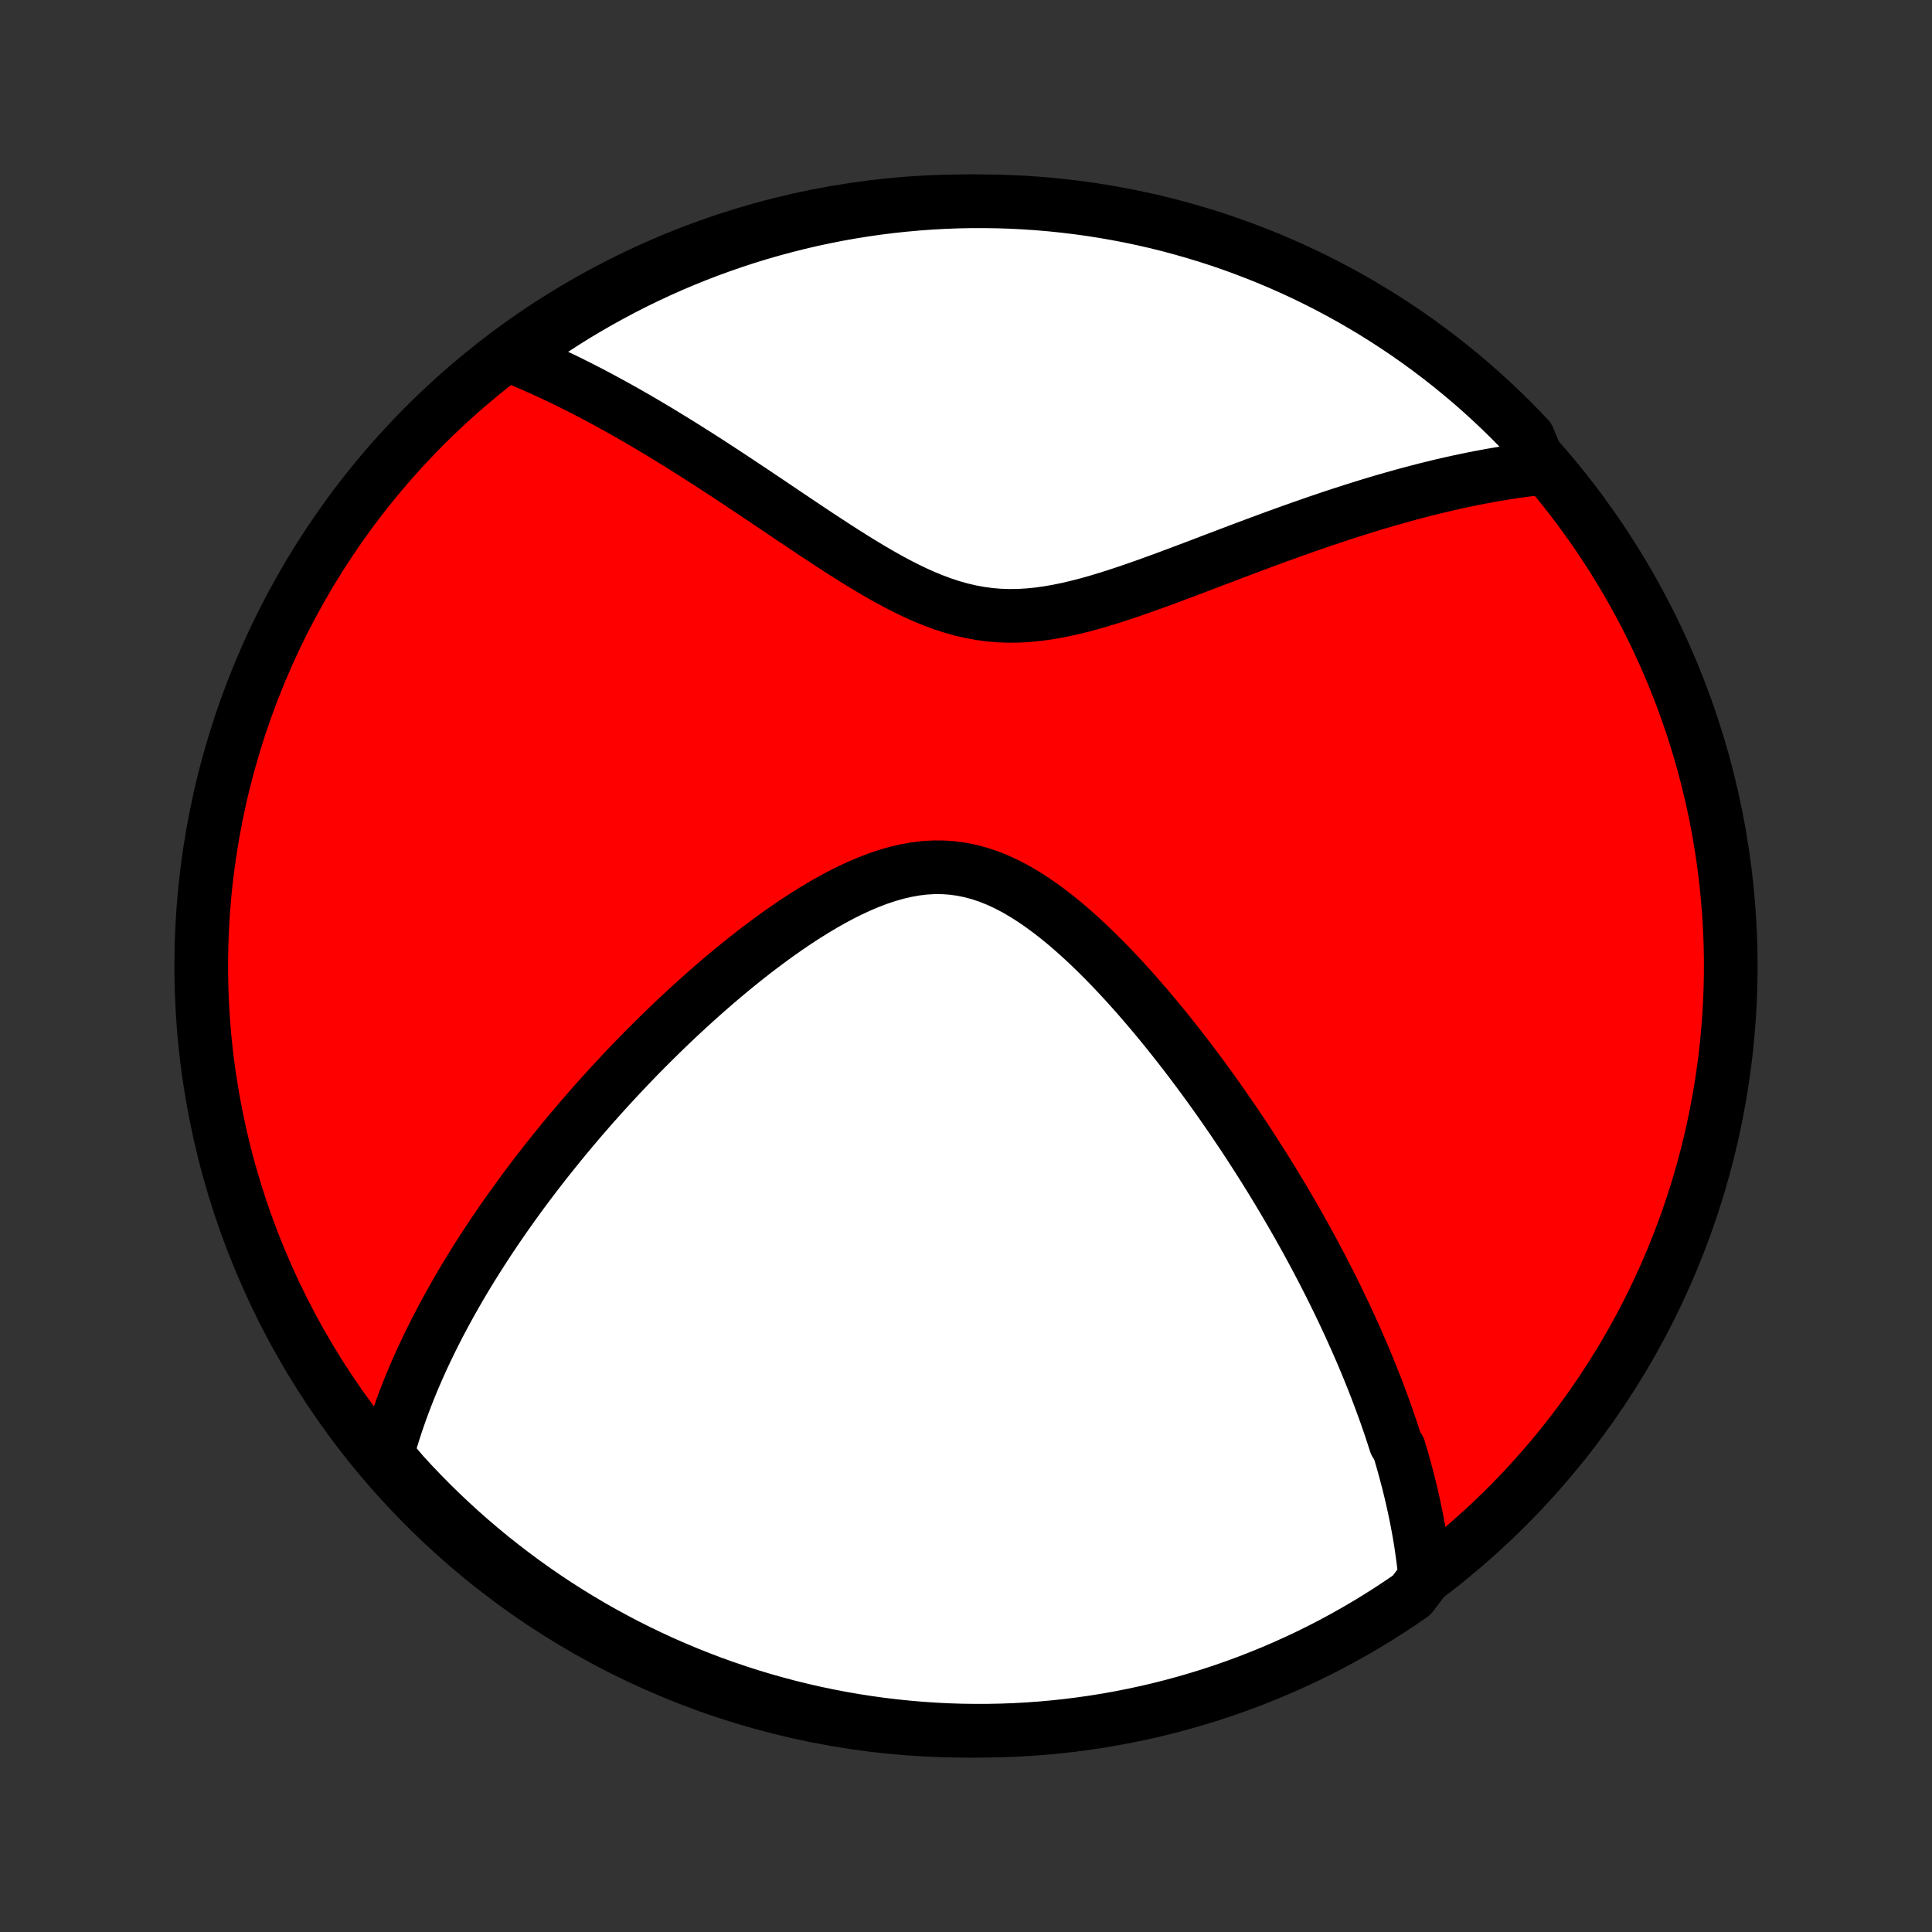 <?xml version="1.0" encoding="utf-8" standalone="no"?>
<!DOCTYPE svg PUBLIC "-//W3C//DTD SVG 1.1//EN"
  "http://www.w3.org/Graphics/SVG/1.1/DTD/svg11.dtd">
<!-- Created with matplotlib (http://matplotlib.org/) -->
<svg height="72pt" version="1.1" viewBox="0 0 72 72" width="72pt" xmlns="http://www.w3.org/2000/svg" xmlns:xlink="http://www.w3.org/1999/xlink">
 <rect x="0" y="0" width="72" height="72" fill="#333333" stroke="none"/>
 <defs>
  <style type="text/css">
*{stroke-linecap:butt;stroke-linejoin:round;}
  </style>
 </defs>
 <g id="figure_1">
  <g id="patch_1">
   <path d="
M0 72
L72 72
L72 0
L0 0
z
" style="fill:none;"/>
  </g>
  <g id="axes_1">
   <g id="PatchCollection_1">
    <defs>
     <path d="
M36 -7.5
C43.558 -7.5 50.808 -10.503 56.153 -15.848
C61.497 -21.192 64.5 -28.442 64.5 -36
C64.5 -43.558 61.497 -50.808 56.153 -56.153
C50.808 -61.497 43.558 -64.5 36 -64.5
C28.442 -64.5 21.192 -61.497 15.848 -56.153
C10.503 -50.808 7.5 -43.558 7.5 -36
C7.5 -28.442 10.503 -21.192 15.848 -15.848
C21.192 -10.503 28.442 -7.5 36 -7.5
z
" id="C0_0_a811fe30f3"/>
     <path d="
M53.111 -13.214
L53.09 -13.43
L53.067 -13.645
L53.041 -13.859
L53.013 -14.072
L52.983 -14.284
L52.952 -14.496
L52.918 -14.706
L52.882 -14.916
L52.844 -15.125
L52.805 -15.334
L52.763 -15.541
L52.72 -15.749
L52.675 -15.956
L52.629 -16.162
L52.581 -16.368
L52.531 -16.574
L52.48 -16.779
L52.426 -16.984
L52.372 -17.189
L52.316 -17.394
L52.258 -17.599
L52.198 -17.804
L52.138 -18.009
L52.011 -18.213
L51.945 -18.419
L51.878 -18.624
L51.81 -18.829
L51.739 -19.035
L51.668 -19.241
L51.594 -19.447
L51.519 -19.654
L51.443 -19.861
L51.364 -20.069
L51.285 -20.278
L51.203 -20.487
L51.12 -20.697
L51.035 -20.907
L50.948 -21.119
L50.86 -21.331
L50.77 -21.544
L50.678 -21.758
L50.584 -21.973
L50.488 -22.189
L50.39 -22.406
L50.291 -22.625
L50.189 -22.844
L50.086 -23.065
L49.98 -23.287
L49.872 -23.511
L49.762 -23.736
L49.65 -23.962
L49.536 -24.19
L49.419 -24.419
L49.3 -24.651
L49.179 -24.883
L49.055 -25.118
L48.929 -25.354
L48.8 -25.592
L48.669 -25.832
L48.534 -26.073
L48.398 -26.317
L48.258 -26.562
L48.115 -26.81
L47.97 -27.06
L47.821 -27.311
L47.67 -27.565
L47.515 -27.821
L47.358 -28.078
L47.197 -28.338
L47.032 -28.601
L46.864 -28.865
L46.693 -29.131
L46.519 -29.4
L46.34 -29.671
L46.158 -29.943
L45.973 -30.218
L45.783 -30.495
L45.59 -30.773
L45.393 -31.054
L45.192 -31.336
L44.987 -31.62
L44.778 -31.906
L44.564 -32.193
L44.347 -32.482
L44.125 -32.771
L43.899 -33.062
L43.669 -33.353
L43.434 -33.646
L43.195 -33.938
L42.952 -34.23
L42.704 -34.522
L42.452 -34.814
L42.196 -35.104
L41.935 -35.393
L41.669 -35.68
L41.4 -35.964
L41.126 -36.245
L40.847 -36.522
L40.564 -36.795
L40.277 -37.062
L39.985 -37.323
L39.69 -37.577
L39.389 -37.822
L39.085 -38.058
L38.777 -38.283
L38.465 -38.496
L38.148 -38.696
L37.828 -38.882
L37.504 -39.05
L37.177 -39.202
L36.846 -39.334
L36.512 -39.446
L36.175 -39.537
L35.835 -39.606
L35.493 -39.653
L35.148 -39.677
L34.803 -39.679
L34.456 -39.659
L34.108 -39.617
L33.76 -39.554
L33.411 -39.473
L33.064 -39.373
L32.717 -39.257
L32.372 -39.125
L32.028 -38.979
L31.686 -38.821
L31.346 -38.651
L31.009 -38.47
L30.675 -38.281
L30.344 -38.083
L30.017 -37.879
L29.692 -37.668
L29.372 -37.451
L29.055 -37.23
L28.742 -37.004
L28.434 -36.775
L28.129 -36.544
L27.829 -36.309
L27.533 -36.072
L27.242 -35.834
L26.955 -35.595
L26.672 -35.354
L26.394 -35.113
L26.121 -34.871
L25.852 -34.629
L25.587 -34.388
L25.327 -34.146
L25.071 -33.905
L24.82 -33.664
L24.573 -33.424
L24.33 -33.184
L24.091 -32.946
L23.857 -32.709
L23.627 -32.472
L23.401 -32.237
L23.18 -32.003
L22.962 -31.77
L22.748 -31.538
L22.538 -31.308
L22.331 -31.079
L22.129 -30.852
L21.93 -30.625
L21.735 -30.401
L21.543 -30.177
L21.355 -29.955
L21.17 -29.734
L20.988 -29.515
L20.81 -29.297
L20.635 -29.08
L20.462 -28.864
L20.293 -28.65
L20.127 -28.437
L19.964 -28.226
L19.804 -28.015
L19.646 -27.806
L19.491 -27.598
L19.339 -27.391
L19.19 -27.185
L19.043 -26.98
L18.898 -26.776
L18.756 -26.573
L18.616 -26.37
L18.479 -26.169
L18.344 -25.969
L18.211 -25.769
L18.081 -25.57
L17.952 -25.372
L17.826 -25.174
L17.702 -24.977
L17.579 -24.781
L17.459 -24.585
L17.341 -24.39
L17.225 -24.195
L17.111 -24
L16.998 -23.805
L16.888 -23.611
L16.779 -23.418
L16.672 -23.224
L16.567 -23.031
L16.463 -22.837
L16.362 -22.644
L16.262 -22.45
L16.164 -22.257
L16.067 -22.063
L15.973 -21.87
L15.88 -21.676
L15.788 -21.482
L15.699 -21.287
L15.611 -21.092
L15.525 -20.897
L15.44 -20.701
L15.357 -20.505
L15.276 -20.308
L15.197 -20.11
L15.12 -19.912
L15.044 -19.713
L14.97 -19.513
L14.898 -19.312
L14.828 -19.111
L14.759 -18.908
L14.693 -18.704
L14.628 -18.5
L14.566 -18.294
L14.506 -18.086
L14.447 -17.878
L14.391 -17.668
L14.699 -17.456
L15.033 -17.065
L15.373 -16.696
L15.72 -16.333
L16.072 -15.976
L16.431 -15.625
L16.795 -15.281
L17.166 -14.942
L17.542 -14.61
L17.924 -14.285
L18.311 -13.966
L18.704 -13.654
L19.102 -13.349
L19.505 -13.05
L19.913 -12.759
L20.326 -12.474
L20.744 -12.197
L21.166 -11.927
L21.593 -11.665
L22.024 -11.409
L22.46 -11.162
L22.9 -10.922
L23.343 -10.689
L23.791 -10.464
L24.242 -10.248
L24.697 -10.038
L25.156 -9.837
L25.617 -9.644
L26.082 -9.459
L26.55 -9.281
L27.021 -9.112
L27.494 -8.952
L27.97 -8.799
L28.448 -8.655
L28.929 -8.519
L29.412 -8.391
L29.897 -8.272
L30.384 -8.161
L30.872 -8.059
L31.362 -7.965
L31.854 -7.88
L32.347 -7.803
L32.84 -7.735
L33.335 -7.676
L33.831 -7.625
L34.327 -7.583
L34.824 -7.549
L35.321 -7.524
L35.819 -7.508
L36.316 -7.501
L36.813 -7.502
L37.31 -7.512
L37.807 -7.53
L38.303 -7.557
L38.798 -7.593
L39.293 -7.638
L39.787 -7.691
L40.279 -7.753
L40.77 -7.823
L41.26 -7.902
L41.748 -7.99
L42.234 -8.086
L42.718 -8.19
L43.201 -8.303
L43.681 -8.425
L44.159 -8.555
L44.634 -8.693
L45.107 -8.839
L45.577 -8.994
L46.044 -9.157
L46.508 -9.328
L46.968 -9.508
L47.426 -9.695
L47.88 -9.891
L48.33 -10.094
L48.777 -10.305
L49.219 -10.524
L49.658 -10.751
L50.093 -10.986
L50.523 -11.228
L50.949 -11.478
L51.37 -11.735
L51.786 -11.999
L52.198 -12.271
L52.605 -12.55
z
" id="C0_1_c20473c2ca"/>
     <path d="
M57.428 -54.554
L57.208 -54.529
L56.986 -54.502
L56.762 -54.473
L56.536 -54.442
L56.308 -54.408
L56.078 -54.372
L55.846 -54.334
L55.611 -54.294
L55.375 -54.251
L55.136 -54.206
L54.895 -54.159
L54.651 -54.109
L54.405 -54.057
L54.156 -54.002
L53.905 -53.945
L53.651 -53.886
L53.394 -53.823
L53.134 -53.759
L52.871 -53.691
L52.606 -53.621
L52.337 -53.549
L52.066 -53.473
L51.791 -53.395
L51.513 -53.315
L51.232 -53.231
L50.948 -53.145
L50.66 -53.055
L50.369 -52.963
L50.075 -52.868
L49.777 -52.771
L49.475 -52.67
L49.171 -52.567
L48.863 -52.461
L48.551 -52.352
L48.236 -52.24
L47.917 -52.126
L47.595 -52.01
L47.27 -51.89
L46.941 -51.769
L46.609 -51.645
L46.273 -51.519
L45.935 -51.391
L45.593 -51.261
L45.248 -51.13
L44.9 -50.997
L44.55 -50.864
L44.197 -50.73
L43.841 -50.597
L43.483 -50.463
L43.122 -50.331
L42.76 -50.2
L42.395 -50.071
L42.029 -49.945
L41.662 -49.823
L41.294 -49.706
L40.925 -49.594
L40.555 -49.489
L40.185 -49.393
L39.815 -49.305
L39.445 -49.229
L39.076 -49.164
L38.708 -49.112
L38.341 -49.075
L37.975 -49.053
L37.611 -49.048
L37.249 -49.06
L36.889 -49.09
L36.531 -49.138
L36.175 -49.203
L35.822 -49.285
L35.471 -49.384
L35.122 -49.498
L34.776 -49.627
L34.431 -49.768
L34.09 -49.922
L33.75 -50.086
L33.413 -50.259
L33.079 -50.44
L32.746 -50.628
L32.416 -50.822
L32.089 -51.019
L31.763 -51.221
L31.441 -51.425
L31.12 -51.631
L30.803 -51.838
L30.488 -52.045
L30.175 -52.253
L29.865 -52.46
L29.558 -52.666
L29.254 -52.87
L28.952 -53.074
L28.654 -53.275
L28.358 -53.473
L28.065 -53.67
L27.775 -53.863
L27.488 -54.054
L27.203 -54.242
L26.922 -54.427
L26.644 -54.608
L26.368 -54.787
L26.096 -54.962
L25.826 -55.133
L25.559 -55.302
L25.295 -55.467
L25.034 -55.628
L24.775 -55.786
L24.52 -55.941
L24.267 -56.092
L24.016 -56.24
L23.769 -56.385
L23.524 -56.526
L23.281 -56.664
L23.041 -56.799
L22.804 -56.93
L22.569 -57.058
L22.336 -57.184
L22.105 -57.306
L21.877 -57.425
L21.651 -57.54
L21.427 -57.653
L21.205 -57.764
L20.985 -57.871
L20.767 -57.975
L20.551 -58.077
L20.337 -58.175
L20.124 -58.272
L19.914 -58.365
L19.704 -58.456
L19.497 -58.544
L19.291 -58.63
L19.38 -58.713
L19.786 -59.152
L20.198 -59.438
L20.614 -59.718
L21.035 -59.99
L21.46 -60.255
L21.89 -60.512
L22.325 -60.762
L22.763 -61.005
L23.206 -61.24
L23.652 -61.467
L24.102 -61.686
L24.556 -61.898
L25.014 -62.102
L25.474 -62.297
L25.938 -62.485
L26.405 -62.665
L26.875 -62.836
L27.347 -63
L27.823 -63.155
L28.3 -63.302
L28.78 -63.44
L29.263 -63.57
L29.747 -63.692
L30.233 -63.806
L30.721 -63.91
L31.211 -64.007
L31.702 -64.095
L32.194 -64.174
L32.688 -64.245
L33.182 -64.307
L33.678 -64.36
L34.174 -64.405
L34.67 -64.441
L35.167 -64.469
L35.665 -64.488
L36.162 -64.498
L36.659 -64.499
L37.157 -64.492
L37.653 -64.477
L38.15 -64.452
L38.645 -64.419
L39.14 -64.377
L39.634 -64.326
L40.127 -64.267
L40.618 -64.2
L41.108 -64.123
L41.597 -64.038
L42.084 -63.945
L42.569 -63.843
L43.052 -63.733
L43.533 -63.614
L44.011 -63.486
L44.487 -63.351
L44.961 -63.207
L45.432 -63.055
L45.9 -62.894
L46.365 -62.725
L46.826 -62.548
L47.285 -62.364
L47.74 -62.171
L48.191 -61.97
L48.639 -61.761
L49.083 -61.544
L49.523 -61.32
L49.959 -61.087
L50.39 -60.848
L50.817 -60.6
L51.24 -60.345
L51.658 -60.083
L52.071 -59.813
L52.479 -59.537
L52.883 -59.252
L53.281 -58.961
L53.674 -58.663
L54.061 -58.358
L54.443 -58.046
L54.82 -57.728
L55.19 -57.403
L55.555 -57.071
L55.914 -56.733
L56.267 -56.388
L56.613 -56.038
L56.954 -55.681
z
" id="C0_2_4b4ad9ccd8"/>
    </defs>
    <g clip-path="url(#p1bffca34e9)">
     <use style="fill:#ff0000;stroke:#000000;stroke-width:2.0;" x="0.0" xlink:href="#C0_0_a811fe30f3" y="72.0"/>
    </g>
    <g clip-path="url(#p1bffca34e9)">
     <use style="fill:#ffffff;stroke:#000000;stroke-width:2.0;" x="0.0" xlink:href="#C0_1_c20473c2ca" y="72.0"/>
    </g>
    <g clip-path="url(#p1bffca34e9)">
     <use style="fill:#ffffff;stroke:#000000;stroke-width:2.0;" x="0.0" xlink:href="#C0_2_4b4ad9ccd8" y="72.0"/>
    </g>
   </g>
  </g>
 </g>
 <defs>
  <clipPath id="p1bffca34e9">
   <rect height="72.0" width="72.0" x="0.0" y="0.0"/>
  </clipPath>
 </defs>
</svg>
